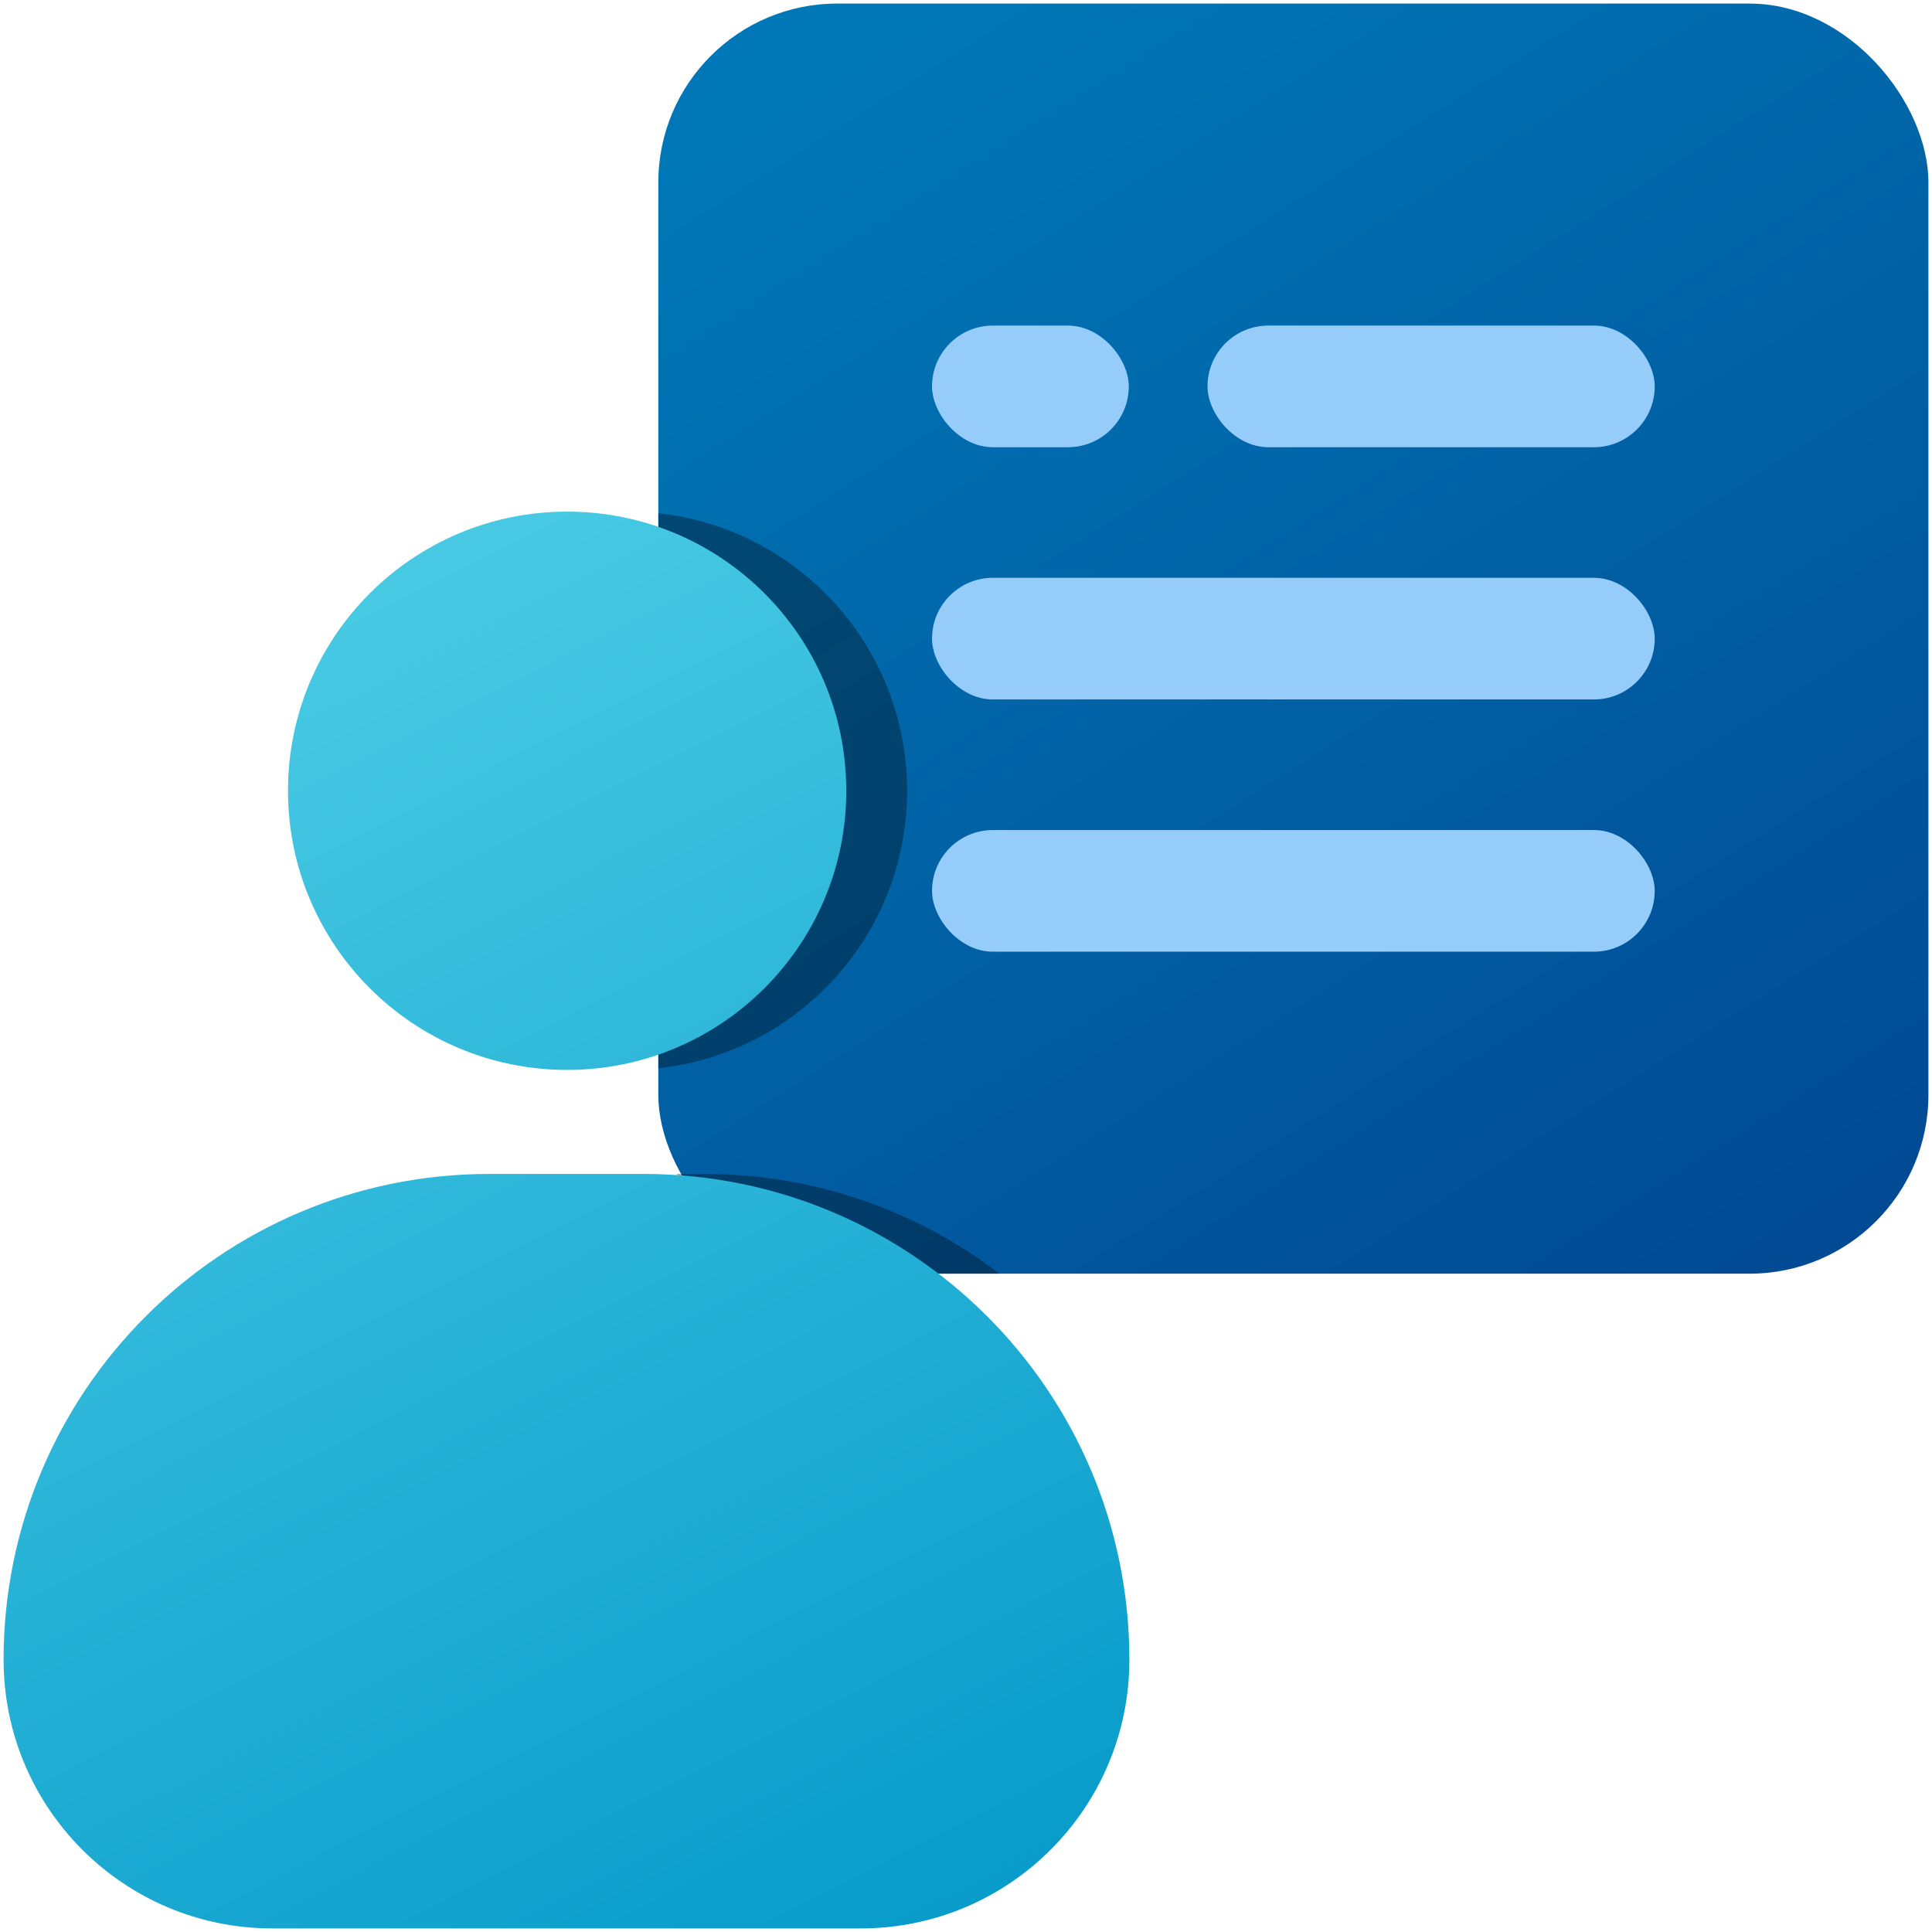 <svg width="1080" height="1080" viewBox="0 0 1080 1080" fill="none" xmlns="http://www.w3.org/2000/svg">
<rect x="368" y="2" width="710" height="710" rx="100" fill="url(#paint0_linear_275_102)"/>
<rect x="521" y="182" width="110" height="68" rx="34" fill="#95CCFA"/>
<rect x="675" y="182" width="250" height="68" rx="34" fill="#95CCFA"/>
<rect x="521" y="323" width="404" height="68" rx="34" fill="#95CCFA"/>
<rect x="521" y="464" width="404" height="68" rx="34" fill="#95CCFA"/>
<g filter="url(#filter0_f_275_102)">
<path fill-rule="evenodd" clip-rule="evenodd" d="M368 597.176V286.91C446.2 295.366 507.078 361.595 507.078 442.043C507.078 522.491 446.2 588.72 368 597.176ZM558.661 712H468C428.654 712 394.615 689.276 378.291 656.236H393.79C455.797 656.236 512.949 677.02 558.661 712Z" fill="black" fill-opacity="0.34"/>
</g>
<path fill-rule="evenodd" clip-rule="evenodd" d="M317.033 598.089C403.215 598.089 473.078 528.226 473.078 442.045C473.078 355.864 403.215 286 317.033 286C230.852 286 160.989 355.864 160.989 442.045C160.989 528.226 230.852 598.089 317.033 598.089ZM273.54 656.238C123.573 656.238 2 777.811 2 927.778C2 1010.74 69.257 1078 152.222 1078H481.109C564.074 1078 631.331 1010.74 631.331 927.778C631.331 777.811 509.758 656.238 359.79 656.238H273.54Z" fill="url(#paint1_linear_275_102)"/>
<defs>
<filter id="filter0_f_275_102" x="308" y="226.91" width="310.66" height="545.09" filterUnits="userSpaceOnUse" color-interpolation-filters="sRGB">
<feFlood flood-opacity="0" result="BackgroundImageFix"/>
<feBlend mode="normal" in="SourceGraphic" in2="BackgroundImageFix" result="shape"/>
<feGaussianBlur stdDeviation="30" result="effect1_foregroundBlur_275_102"/>
</filter>
<linearGradient id="paint0_linear_275_102" x1="473.5" y1="34.5" x2="1055.5" y2="952.5" gradientUnits="userSpaceOnUse">
<stop stop-color="#0077B6"/>
<stop offset="1" stop-color="#023E8A"/>
</linearGradient>
<linearGradient id="paint1_linear_275_102" x1="148.5" y1="343.5" x2="567.5" y2="1169.5" gradientUnits="userSpaceOnUse">
<stop stop-color="#48CAE4"/>
<stop offset="1" stop-color="#0096C7"/>
</linearGradient>
</defs>
</svg>

